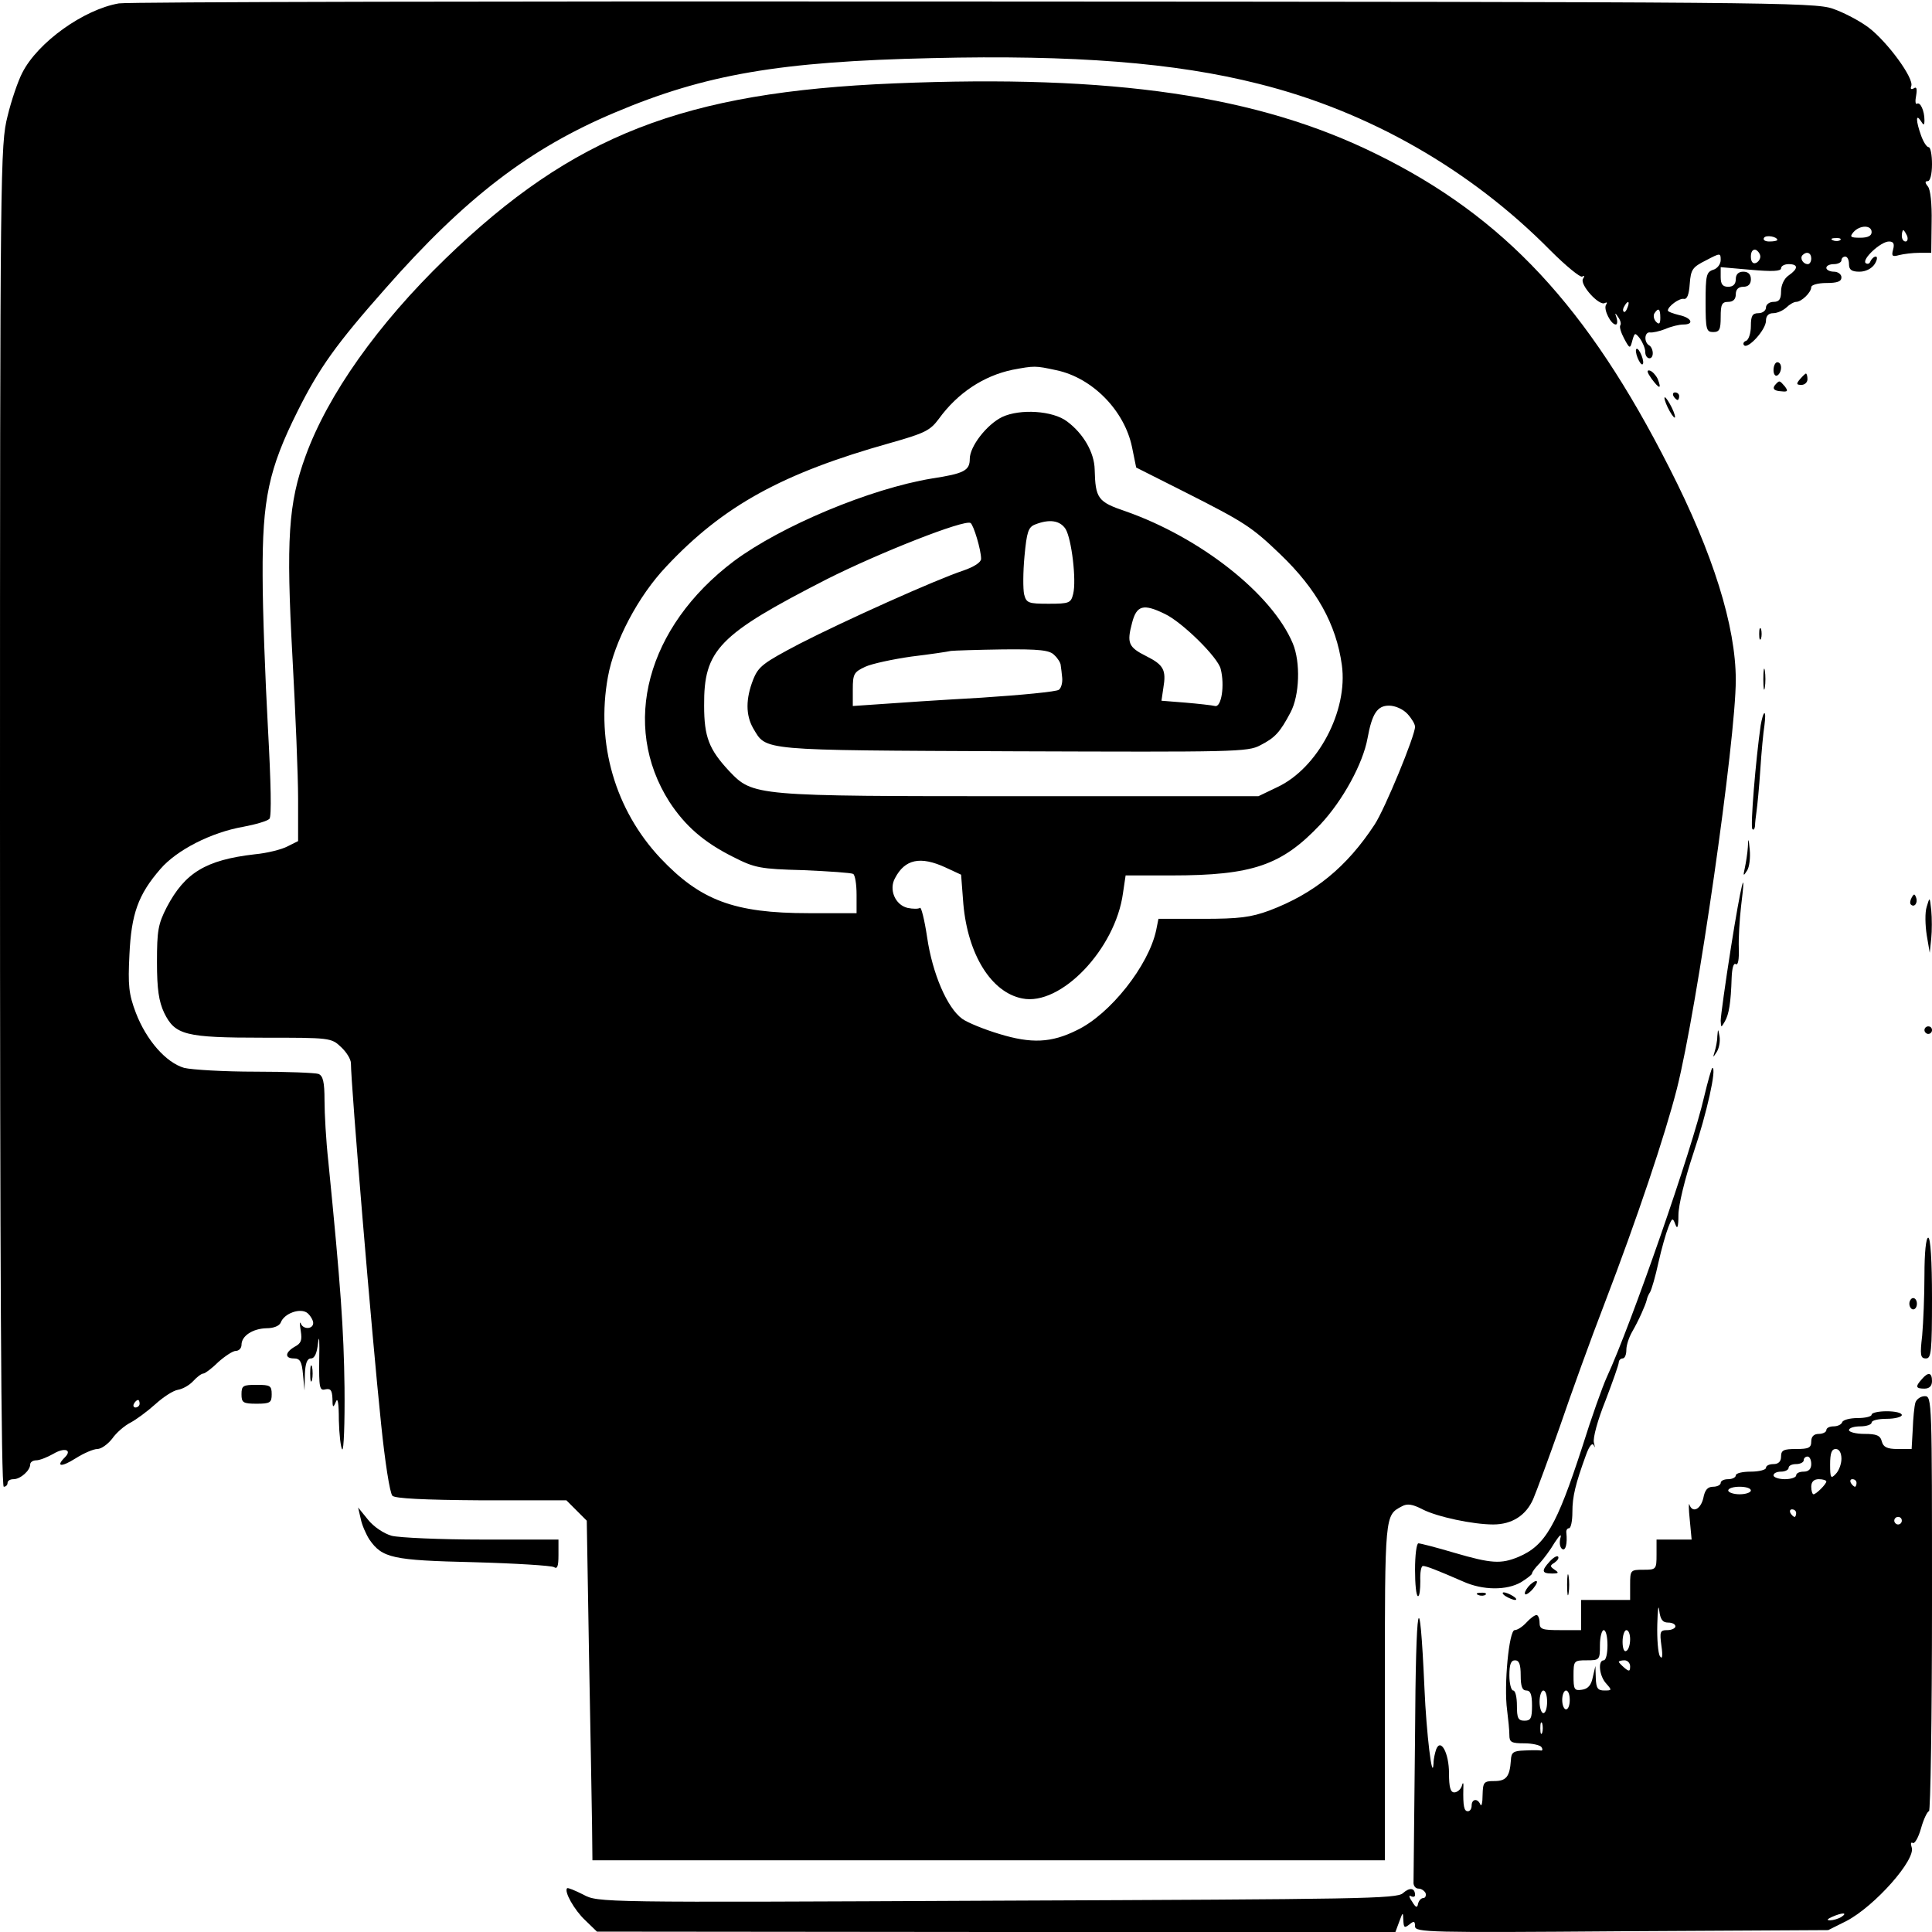 <?xml version="1.0" standalone="no"?>
<!DOCTYPE svg PUBLIC "-//W3C//DTD SVG 20010904//EN"
 "http://www.w3.org/TR/2001/REC-SVG-20010904/DTD/svg10.dtd">
<svg version="1.0" xmlns="http://www.w3.org/2000/svg"
 width="512pt" height="512pt" viewBox="0 0 512 512"
 preserveAspectRatio="xMidYMid meet">
<g transform="translate(0,512) scale(0.1,-0.1)"
fill="#000000" stroke="none">
<path d="M315 5111 c-93 -16 -215 -103 -256 -184 -11 -21 -29 -73 -39 -115
-19 -75 -20 -128 -20 -1854 0 -1179 3 -1778 10 -1778 6 0 10 5 10 10 0 6 7 10
16 10 18 0 44 23 44 39 0 6 7 11 16 11 9 0 29 8 45 17 30 18 51 11 31 -9 -25
-25 -10 -27 28 -3 22 14 48 25 58 25 10 0 27 12 39 27 11 16 33 35 49 43 15 8
45 30 66 49 21 19 47 36 60 38 12 2 30 12 40 23 10 11 22 20 27 20 4 0 22 13
39 30 18 16 39 30 47 30 8 0 15 7 15 16 0 24 30 43 66 44 19 0 34 6 38 15 9
25 53 40 71 25 8 -7 15 -19 15 -26 0 -17 -27 -18 -33 -1 -3 6 -3 -2 0 -20 4
-25 1 -33 -16 -42 -26 -15 -27 -31 -2 -31 16 0 21 -8 24 -43 l4 -42 1 43 c1
29 6 42 16 42 10 0 16 14 19 42 3 24 4 4 3 -43 -1 -77 1 -85 16 -81 14 3 18
-2 19 -24 0 -25 2 -26 9 -9 5 13 8 -3 8 -49 1 -38 5 -73 9 -77 4 -4 7 69 6
164 -2 154 -10 268 -43 600 -6 54 -10 126 -10 161 0 49 -4 65 -16 70 -9 3 -84
6 -167 6 -84 0 -168 5 -189 10 -48 14 -100 73 -128 146 -19 50 -21 73 -17 154
5 108 23 159 82 227 43 50 134 97 220 112 32 6 63 15 69 21 6 6 4 95 -4 242
-7 128 -14 310 -14 403 -1 202 16 282 93 436 57 114 102 177 232 324 212 241
383 372 609 467 239 101 436 135 840 144 375 9 644 -12 865 -68 293 -73 563
-228 774 -442 41 -41 79 -72 84 -69 6 4 7 1 2 -6 -9 -15 43 -73 58 -64 6 3 7
1 3 -5 -7 -12 13 -52 26 -52 4 0 5 8 2 18 -5 14 -4 14 4 2 6 -8 9 -18 6 -22
-3 -4 2 -20 10 -35 15 -28 16 -28 22 -5 6 21 7 21 20 5 7 -10 14 -26 14 -35 0
-21 20 -24 20 -4 0 8 -4 18 -10 21 -14 9 -12 36 3 34 6 -1 25 3 40 9 16 7 37
12 48 12 30 0 22 18 -11 25 -16 4 -30 9 -30 12 0 11 30 33 42 31 9 -2 14 11
16 40 3 38 7 44 43 62 38 20 39 20 39 1 0 -11 -9 -23 -20 -26 -18 -6 -20 -15
-20 -86 0 -72 2 -79 20 -79 17 0 20 7 20 40 0 33 3 40 20 40 13 0 20 7 20 20
0 13 7 20 20 20 13 0 20 7 20 20 0 13 -7 20 -20 20 -13 0 -20 -7 -20 -20 0
-13 -7 -20 -20 -20 -15 0 -20 7 -20 26 l0 26 80 -7 c56 -5 80 -4 80 4 0 6 9
11 20 11 26 0 26 -12 0 -30 -12 -8 -20 -26 -20 -42 0 -21 -5 -28 -20 -28 -11
0 -20 -7 -20 -15 0 -8 -9 -15 -20 -15 -16 0 -20 -7 -20 -34 0 -19 -6 -36 -12
-39 -7 -2 -10 -8 -6 -12 10 -11 58 41 58 65 0 13 7 20 19 20 11 0 26 7 35 15
8 8 20 15 26 15 14 0 40 25 40 39 0 6 18 11 40 11 29 0 40 4 40 15 0 8 -9 15
-20 15 -11 0 -20 5 -20 10 0 6 9 10 20 10 11 0 20 5 20 10 0 6 5 10 10 10 6 0
10 -9 10 -20 0 -15 7 -20 28 -20 16 0 32 8 40 20 7 11 8 20 3 20 -5 0 -11 -6
-14 -12 -2 -7 -8 -9 -13 -5 -10 10 40 57 62 57 12 0 15 -6 11 -21 -5 -18 -2
-20 16 -15 12 3 36 6 53 6 l32 0 1 81 c1 49 -3 87 -10 95 -8 10 -8 14 0 14 6
0 11 18 11 45 0 25 -4 45 -9 45 -5 0 -14 14 -20 31 -14 39 -14 59 -1 39 8 -13
10 -13 10 2 0 24 -11 49 -20 43 -4 -2 -5 7 -2 22 3 18 1 24 -6 19 -7 -4 -10
-2 -7 6 8 20 -63 117 -113 155 -24 18 -66 40 -95 50 -49 17 -174 18 -2277 19
-1224 1 -2243 -1 -2265 -5z m4645 -606 c0 -10 -10 -15 -30 -15 -26 0 -29 2
-18 15 17 19 48 19 48 0z m94 -10 c3 -8 1 -15 -4 -15 -6 0 -10 7 -10 15 0 8 2
15 4 15 2 0 6 -7 10 -15z m-344 -11 c0 -2 -9 -4 -21 -4 -11 0 -18 4 -14 10 5
8 35 3 35 -6z m167 0 c-3 -3 -12 -4 -19 -1 -8 3 -5 6 6 6 11 1 17 -2 13 -5z
m-212 -44 c0 -7 -6 -15 -12 -17 -8 -3 -13 4 -13 17 0 13 5 20 13 18 6 -3 12
-11 12 -18z m135 -5 c0 -8 -4 -15 -9 -15 -13 0 -22 16 -14 24 11 11 23 6 23
-9z m-487 -130 c-3 -9 -8 -14 -10 -11 -3 3 -2 9 2 15 9 16 15 13 8 -4z m87
-27 c0 -16 -3 -19 -11 -11 -6 6 -8 16 -5 22 11 17 16 13 16 -11z m-4030 -2878
c0 -5 -5 -10 -11 -10 -5 0 -7 5 -4 10 3 6 8 10 11 10 2 0 4 -4 4 -10z"/>
<path d="M2370 4899 c-558 -23 -851 -137 -1189 -464 -180 -174 -312 -361 -371
-523 -46 -126 -52 -221 -35 -533 8 -145 15 -315 15 -376 l0 -112 -28 -14 c-15
-8 -54 -18 -87 -21 -130 -15 -185 -49 -233 -140 -23 -45 -26 -62 -26 -146 0
-72 5 -104 19 -134 29 -59 55 -66 263 -66 176 0 180 0 206 -25 14 -13 26 -32
26 -43 0 -55 55 -717 80 -956 10 -98 23 -183 30 -190 7 -7 81 -11 236 -12
l225 0 27 -27 27 -27 6 -358 c4 -196 7 -399 8 -449 l1 -93 1050 0 1050 0 0
448 c0 471 0 466 45 490 14 8 28 6 55 -8 39 -20 134 -40 187 -40 50 0 87 24
106 67 9 21 41 108 71 193 29 85 82 232 118 325 87 227 161 448 192 570 54
214 156 925 156 1083 0 142 -60 335 -176 562 -217 428 -438 665 -775 831 -315
156 -699 212 -1279 188z m429 -760 c96 -20 181 -107 201 -204 l11 -54 131 -66
c156 -79 175 -91 251 -164 96 -92 148 -185 163 -293 17 -122 -64 -274 -171
-324 l-50 -24 -631 0 c-707 0 -708 0 -772 67 -53 57 -66 90 -66 173 -1 148 38
188 325 335 141 71 365 159 381 149 8 -5 28 -71 28 -95 0 -9 -18 -21 -47 -31
-75 -25 -315 -133 -434 -194 -97 -51 -109 -60 -123 -95 -20 -51 -20 -94 0
-129 36 -60 11 -58 689 -61 585 -2 622 -2 655 16 39 20 52 34 80 87 24 45 27
133 6 183 -55 131 -244 280 -443 350 -74 25 -80 34 -82 111 -1 45 -30 95 -73
127 -38 29 -125 34 -172 12 -41 -20 -86 -78 -86 -111 0 -31 -15 -39 -100 -52
-164 -27 -400 -126 -525 -219 -231 -174 -301 -434 -171 -638 42 -64 91 -107
169 -146 57 -29 71 -32 186 -35 68 -3 127 -7 132 -10 5 -3 9 -27 9 -55 l0 -49
-127 0 c-198 0 -287 34 -393 146 -120 128 -171 304 -139 480 17 94 80 214 155
293 151 161 308 247 593 327 92 26 106 33 129 64 50 69 119 114 195 130 59 11
60 11 116 -1z m25 -421 c16 -27 29 -136 20 -172 -6 -24 -10 -26 -65 -26 -54 0
-59 2 -65 25 -3 14 -3 59 1 101 6 64 10 77 28 84 38 15 66 11 81 -12z m263
-225 c45 -21 141 -115 148 -146 11 -43 2 -102 -15 -98 -8 2 -44 6 -79 9 l-63
5 5 34 c8 47 1 61 -45 84 -48 24 -52 35 -38 88 12 47 30 52 87 24z m-293 -109
c9 -8 17 -21 17 -27 1 -7 3 -22 4 -34 1 -13 -3 -27 -9 -31 -6 -5 -99 -14 -206
-21 -107 -6 -228 -14 -267 -17 l-73 -5 0 44 c0 41 3 46 33 60 17 8 73 20 122
27 50 6 97 13 105 15 8 1 70 3 137 4 98 1 125 -2 137 -15z m936 -156 c11 -12
20 -27 20 -34 0 -24 -80 -218 -107 -259 -74 -113 -160 -183 -279 -228 -49 -18
-80 -22 -176 -22 l-118 0 -6 -30 c-20 -94 -122 -223 -210 -265 -68 -34 -121
-36 -206 -10 -40 12 -84 30 -98 40 -40 29 -79 120 -93 216 -7 47 -16 82 -19
78 -4 -3 -19 -3 -33 0 -33 8 -50 49 -33 79 26 50 67 59 134 28 l41 -19 6 -78
c12 -134 74 -234 156 -250 102 -21 247 131 267 279 l7 47 121 0 c216 0 293 27
395 135 60 64 113 162 125 228 12 66 26 87 57 87 16 0 37 -9 49 -22z"/>
<path d="M4337 4180 c3 -11 9 -22 13 -25 5 -3 6 4 3 15 -3 11 -9 22 -13 25 -5
3 -6 -4 -3 -15z"/>
<path d="M4700 4139 c0 -11 5 -17 10 -14 6 3 10 13 10 21 0 8 -4 14 -10 14 -5
0 -10 -9 -10 -21z"/>
<path d="M4377 4116 c21 -28 27 -28 16 0 -5 10 -14 20 -21 22 -9 2 -7 -5 5
-22z"/>
<path d="M4770 4115 c-10 -12 -10 -15 4 -15 9 0 16 7 16 15 0 8 -2 15 -4 15
-2 0 -9 -7 -16 -15z"/>
<path d="M4707 4103 c-12 -12 -7 -19 14 -20 17 -2 18 1 9 13 -14 16 -14 16
-23 7z"/>
<path d="M4435 4070 c3 -5 8 -10 11 -10 2 0 4 5 4 10 0 6 -5 10 -11 10 -5 0
-7 -4 -4 -10z"/>
<path d="M4411 4065 c0 -5 6 -21 14 -35 8 -14 14 -20 14 -15 0 6 -6 21 -14 35
-8 14 -14 21 -14 15z"/>
<path d="M4662 3440 c0 -14 2 -19 5 -12 2 6 2 18 0 25 -3 6 -5 1 -5 -13z"/>
<path d="M4673 3320 c0 -25 2 -35 4 -22 2 12 2 32 0 45 -2 12 -4 2 -4 -23z"/>
<path d="M4666 3198 c-13 -90 -28 -270 -22 -275 3 -4 6 0 7 8 0 8 2 25 4 39 2
14 7 63 10 110 3 47 8 100 11 118 2 17 3 32 0 32 -3 0 -7 -15 -10 -32z"/>
<path d="M4632 2875 c-1 -16 -5 -41 -8 -55 -5 -22 -4 -23 6 -7 6 9 9 34 7 55
-3 32 -4 33 -5 7z"/>
<path d="M4587 2608 c-15 -95 -27 -182 -27 -193 1 -19 1 -19 11 -2 11 19 16
50 18 115 1 26 5 41 11 37 6 -4 9 12 8 42 -1 26 2 76 6 111 15 120 0 61 -27
-110z"/>
<path d="M5066 2741 c-4 -7 -5 -15 -2 -18 9 -9 19 4 14 18 -4 11 -6 11 -12 0z"/>
<path d="M5106 2717 c-5 -15 -4 -49 0 -75 l8 -47 4 38 c2 20 2 54 0 75 -4 36
-4 36 -12 9z"/>
<path d="M5100 2390 c0 -5 5 -10 10 -10 6 0 10 5 10 10 0 6 -4 10 -10 10 -5 0
-10 -4 -10 -10z"/>
<path d="M4551 2373 c0 -12 -4 -30 -7 -40 -5 -17 -5 -17 6 0 6 10 9 28 7 40
-4 22 -4 22 -6 0z"/>
<path d="M4516 2213 c-31 -136 -192 -600 -258 -743 -11 -24 -41 -108 -65 -185
-68 -209 -98 -261 -169 -291 -46 -19 -71 -18 -170 11 -47 14 -90 25 -95 25 -5
0 -9 -31 -9 -70 0 -38 3 -70 8 -70 4 0 6 18 6 40 -1 22 2 40 7 40 9 0 37 -11
106 -41 53 -24 116 -24 154 -2 16 10 29 20 29 23 0 4 9 16 20 27 11 12 29 36
40 55 14 21 19 25 15 11 -3 -12 -1 -24 5 -28 9 -6 14 14 11 43 -1 6 2 12 7 12
5 0 9 19 9 43 0 41 8 74 36 151 9 25 17 34 21 25 3 -8 3 -4 0 8 -3 12 10 60
31 112 19 50 35 95 35 101 0 5 5 10 10 10 6 0 10 10 10 23 0 12 7 33 15 47 18
31 36 72 39 85 1 6 5 15 9 21 4 7 14 41 22 78 8 36 20 78 26 93 10 26 12 27
19 8 5 -14 8 -7 8 25 0 26 17 96 40 165 35 104 62 225 50 225 -2 0 -12 -35
-22 -77z"/>
<path d="M5100 1741 c0 -54 -3 -126 -6 -160 -6 -52 -5 -61 10 -61 14 0 16 18
16 160 0 100 -4 160 -10 160 -6 0 -10 -40 -10 -99z"/>
<path d="M5060 1665 c0 -8 5 -15 10 -15 6 0 10 7 10 15 0 8 -4 15 -10 15 -5 0
-10 -7 -10 -15z"/>
<path d="M822 1480 c0 -19 2 -27 5 -17 2 9 2 25 0 35 -3 9 -5 1 -5 -18z"/>
<path d="M5093 1465 c-18 -20 -16 -25 7 -25 13 0 20 7 20 20 0 23 -10 25 -27
5z"/>
<path d="M640 1425 c0 -22 4 -25 40 -25 36 0 40 3 40 25 0 23 -4 25 -40 25
-36 0 -40 -2 -40 -25z"/>
<path d="M5076 1403 c-3 -10 -6 -42 -7 -70 l-3 -53 -37 0 c-28 0 -38 5 -42 20
-4 16 -14 20 -46 20 -23 0 -41 5 -41 10 0 6 14 10 30 10 17 0 30 5 30 10 0 6
18 10 40 10 22 0 40 5 40 10 0 6 -18 10 -40 10 -22 0 -40 -4 -40 -9 0 -5 -17
-9 -37 -9 -21 0 -39 -5 -41 -11 -2 -6 -12 -11 -23 -11 -10 0 -19 -4 -19 -10 0
-5 -9 -10 -20 -10 -13 0 -20 -7 -20 -20 0 -17 -7 -20 -40 -20 -33 0 -40 -3
-40 -20 0 -13 -7 -20 -20 -20 -11 0 -20 -4 -20 -10 0 -5 -18 -10 -40 -10 -22
0 -40 -4 -40 -10 0 -5 -9 -10 -20 -10 -11 0 -20 -4 -20 -10 0 -5 -9 -10 -20
-10 -15 0 -22 -9 -26 -30 -7 -30 -29 -41 -37 -17 -2 6 -2 -12 1 -40 l5 -53
-47 0 -46 0 0 -40 c0 -39 -1 -40 -35 -40 -34 0 -35 -1 -35 -40 l0 -40 -65 0
-65 0 0 -40 0 -40 -55 0 c-48 0 -55 2 -55 20 0 11 -4 20 -8 20 -5 0 -17 -9
-27 -20 -10 -11 -24 -20 -31 -20 -15 0 -29 -147 -20 -212 3 -24 6 -53 6 -66 0
-19 5 -22 40 -22 21 0 42 -5 45 -10 4 -6 3 -10 -2 -9 -4 1 -24 1 -43 0 -30 -1
-35 -5 -36 -26 -3 -43 -12 -55 -44 -55 -28 0 -30 -3 -31 -37 0 -21 -3 -32 -6
-25 -7 17 -23 15 -23 -3 0 -8 -4 -15 -10 -15 -10 0 -13 13 -12 60 1 16 -1 19
-4 7 -3 -9 -12 -17 -20 -17 -10 0 -14 13 -14 51 0 53 -22 94 -34 63 -3 -9 -7
-25 -7 -37 -3 -53 -19 80 -24 198 -13 290 -23 239 -25 -127 -2 -203 -4 -376
-4 -385 -1 -10 5 -18 13 -18 8 0 16 -6 19 -12 2 -7 -1 -13 -6 -13 -6 0 -12 -7
-14 -15 -2 -12 -6 -11 -16 6 -8 11 -9 18 -3 14 6 -3 11 -2 11 3 0 19 -14 21
-32 5 -16 -15 -109 -16 -1075 -20 -1055 -5 -1058 -5 -1097 16 -22 11 -41 19
-43 17 -9 -8 19 -58 48 -85 l31 -30 1058 -1 1058 0 10 27 c10 27 10 27 11 4 1
-20 3 -21 16 -11 12 10 15 9 15 -5 0 -16 36 -17 548 -13 l547 3 48 24 c75 39
186 164 173 196 -3 9 -2 14 3 11 5 -3 15 14 22 39 7 25 17 45 21 45 4 0 8 248
8 550 0 537 0 550 -19 550 -11 0 -22 -8 -25 -17z m-196 -149 c0 -14 -7 -32
-15 -40 -13 -14 -15 -11 -15 25 0 30 4 41 15 41 9 0 15 -10 15 -26z m-80 -14
c0 -13 -7 -20 -20 -20 -11 0 -20 -4 -20 -10 0 -5 -13 -10 -30 -10 -16 0 -30 5
-30 10 0 6 9 10 20 10 11 0 20 5 20 10 0 6 9 10 20 10 11 0 20 5 20 10 0 6 5
10 10 10 6 0 10 -9 10 -20z m40 -46 c0 -7 -27 -34 -34 -34 -3 0 -6 9 -6 20 0
13 7 20 20 20 11 0 20 -3 20 -6z m80 -4 c0 -5 -2 -10 -4 -10 -3 0 -8 5 -11 10
-3 6 -1 10 4 10 6 0 11 -4 11 -10z m-280 -20 c0 -5 -13 -10 -30 -10 -16 0 -30
5 -30 10 0 6 14 10 30 10 17 0 30 -4 30 -10z m120 -60 c0 -5 -2 -10 -4 -10 -3
0 -8 5 -11 10 -3 6 -1 10 4 10 6 0 11 -4 11 -10z m280 -20 c0 -5 -4 -10 -10
-10 -5 0 -10 5 -10 10 0 6 5 10 10 10 6 0 10 -4 10 -10z m-619 -270 c10 0 19
-4 19 -10 0 -5 -10 -10 -21 -10 -20 0 -21 -4 -16 -42 4 -27 2 -37 -4 -27 -5 7
-8 46 -7 84 1 39 3 55 5 38 3 -25 9 -33 24 -33z m-161 -60 c0 -22 -4 -40 -10
-40 -16 0 -12 -42 7 -62 15 -17 15 -18 -5 -18 -18 0 -22 6 -23 33 l-1 32 -7
-30 c-4 -21 -13 -31 -29 -33 -20 -3 -22 1 -22 37 0 40 1 41 35 41 34 0 35 1
35 40 0 22 5 40 10 40 6 0 10 -18 10 -40z m60 16 c0 -14 -4 -28 -10 -31 -6 -4
-10 7 -10 24 0 17 5 31 10 31 6 0 10 -11 10 -24z m-290 -96 c0 -29 4 -40 15
-40 11 0 15 -11 15 -40 0 -33 -3 -40 -20 -40 -17 0 -20 7 -20 40 0 22 -4 40
-10 40 -5 0 -10 18 -10 40 0 29 4 40 15 40 11 0 15 -11 15 -40z m290 24 c0
-14 -3 -14 -15 -4 -8 7 -15 14 -15 16 0 2 7 4 15 4 8 0 15 -7 15 -16z m-220
-94 c0 -16 -4 -30 -10 -30 -5 0 -10 14 -10 30 0 17 5 30 10 30 6 0 10 -13 10
-30z m60 5 c0 -14 -4 -25 -10 -25 -5 0 -10 11 -10 25 0 14 5 25 10 25 6 0 10
-11 10 -25z m-73 -87 c-3 -7 -5 -2 -5 12 0 14 2 19 5 13 2 -7 2 -19 0 -25z
m793 -488 c-8 -5 -22 -9 -30 -9 -10 0 -8 3 5 9 27 12 43 12 25 0z"/>
<path d="M956 1095 c3 -16 14 -41 23 -55 34 -49 61 -55 276 -60 110 -3 206 -9
213 -13 9 -6 12 2 12 32 l0 41 -202 0 c-112 0 -220 5 -240 10 -21 6 -48 24
-63 43 l-26 32 7 -30z"/>
<path d="M4107 982 c-23 -25 -21 -32 6 -32 18 0 19 2 7 10 -13 9 -13 11 0 19
8 6 12 12 9 16 -3 3 -13 -3 -22 -13z"/>
<path d="M4153 920 c0 -25 2 -35 4 -22 2 12 2 32 0 45 -2 12 -4 2 -4 -23z"/>
<path d="M4050 915 c-7 -9 -11 -17 -8 -20 2 -2 12 4 21 15 9 11 13 20 8 20 -5
0 -14 -7 -21 -15z"/>
<path d="M3918 893 c7 -3 16 -2 19 1 4 3 -2 6 -13 5 -11 0 -14 -3 -6 -6z"/>
<path d="M3990 890 c8 -5 20 -10 25 -10 6 0 3 5 -5 10 -8 5 -19 10 -25 10 -5
0 -3 -5 5 -10z"/>
</g>
</svg>
